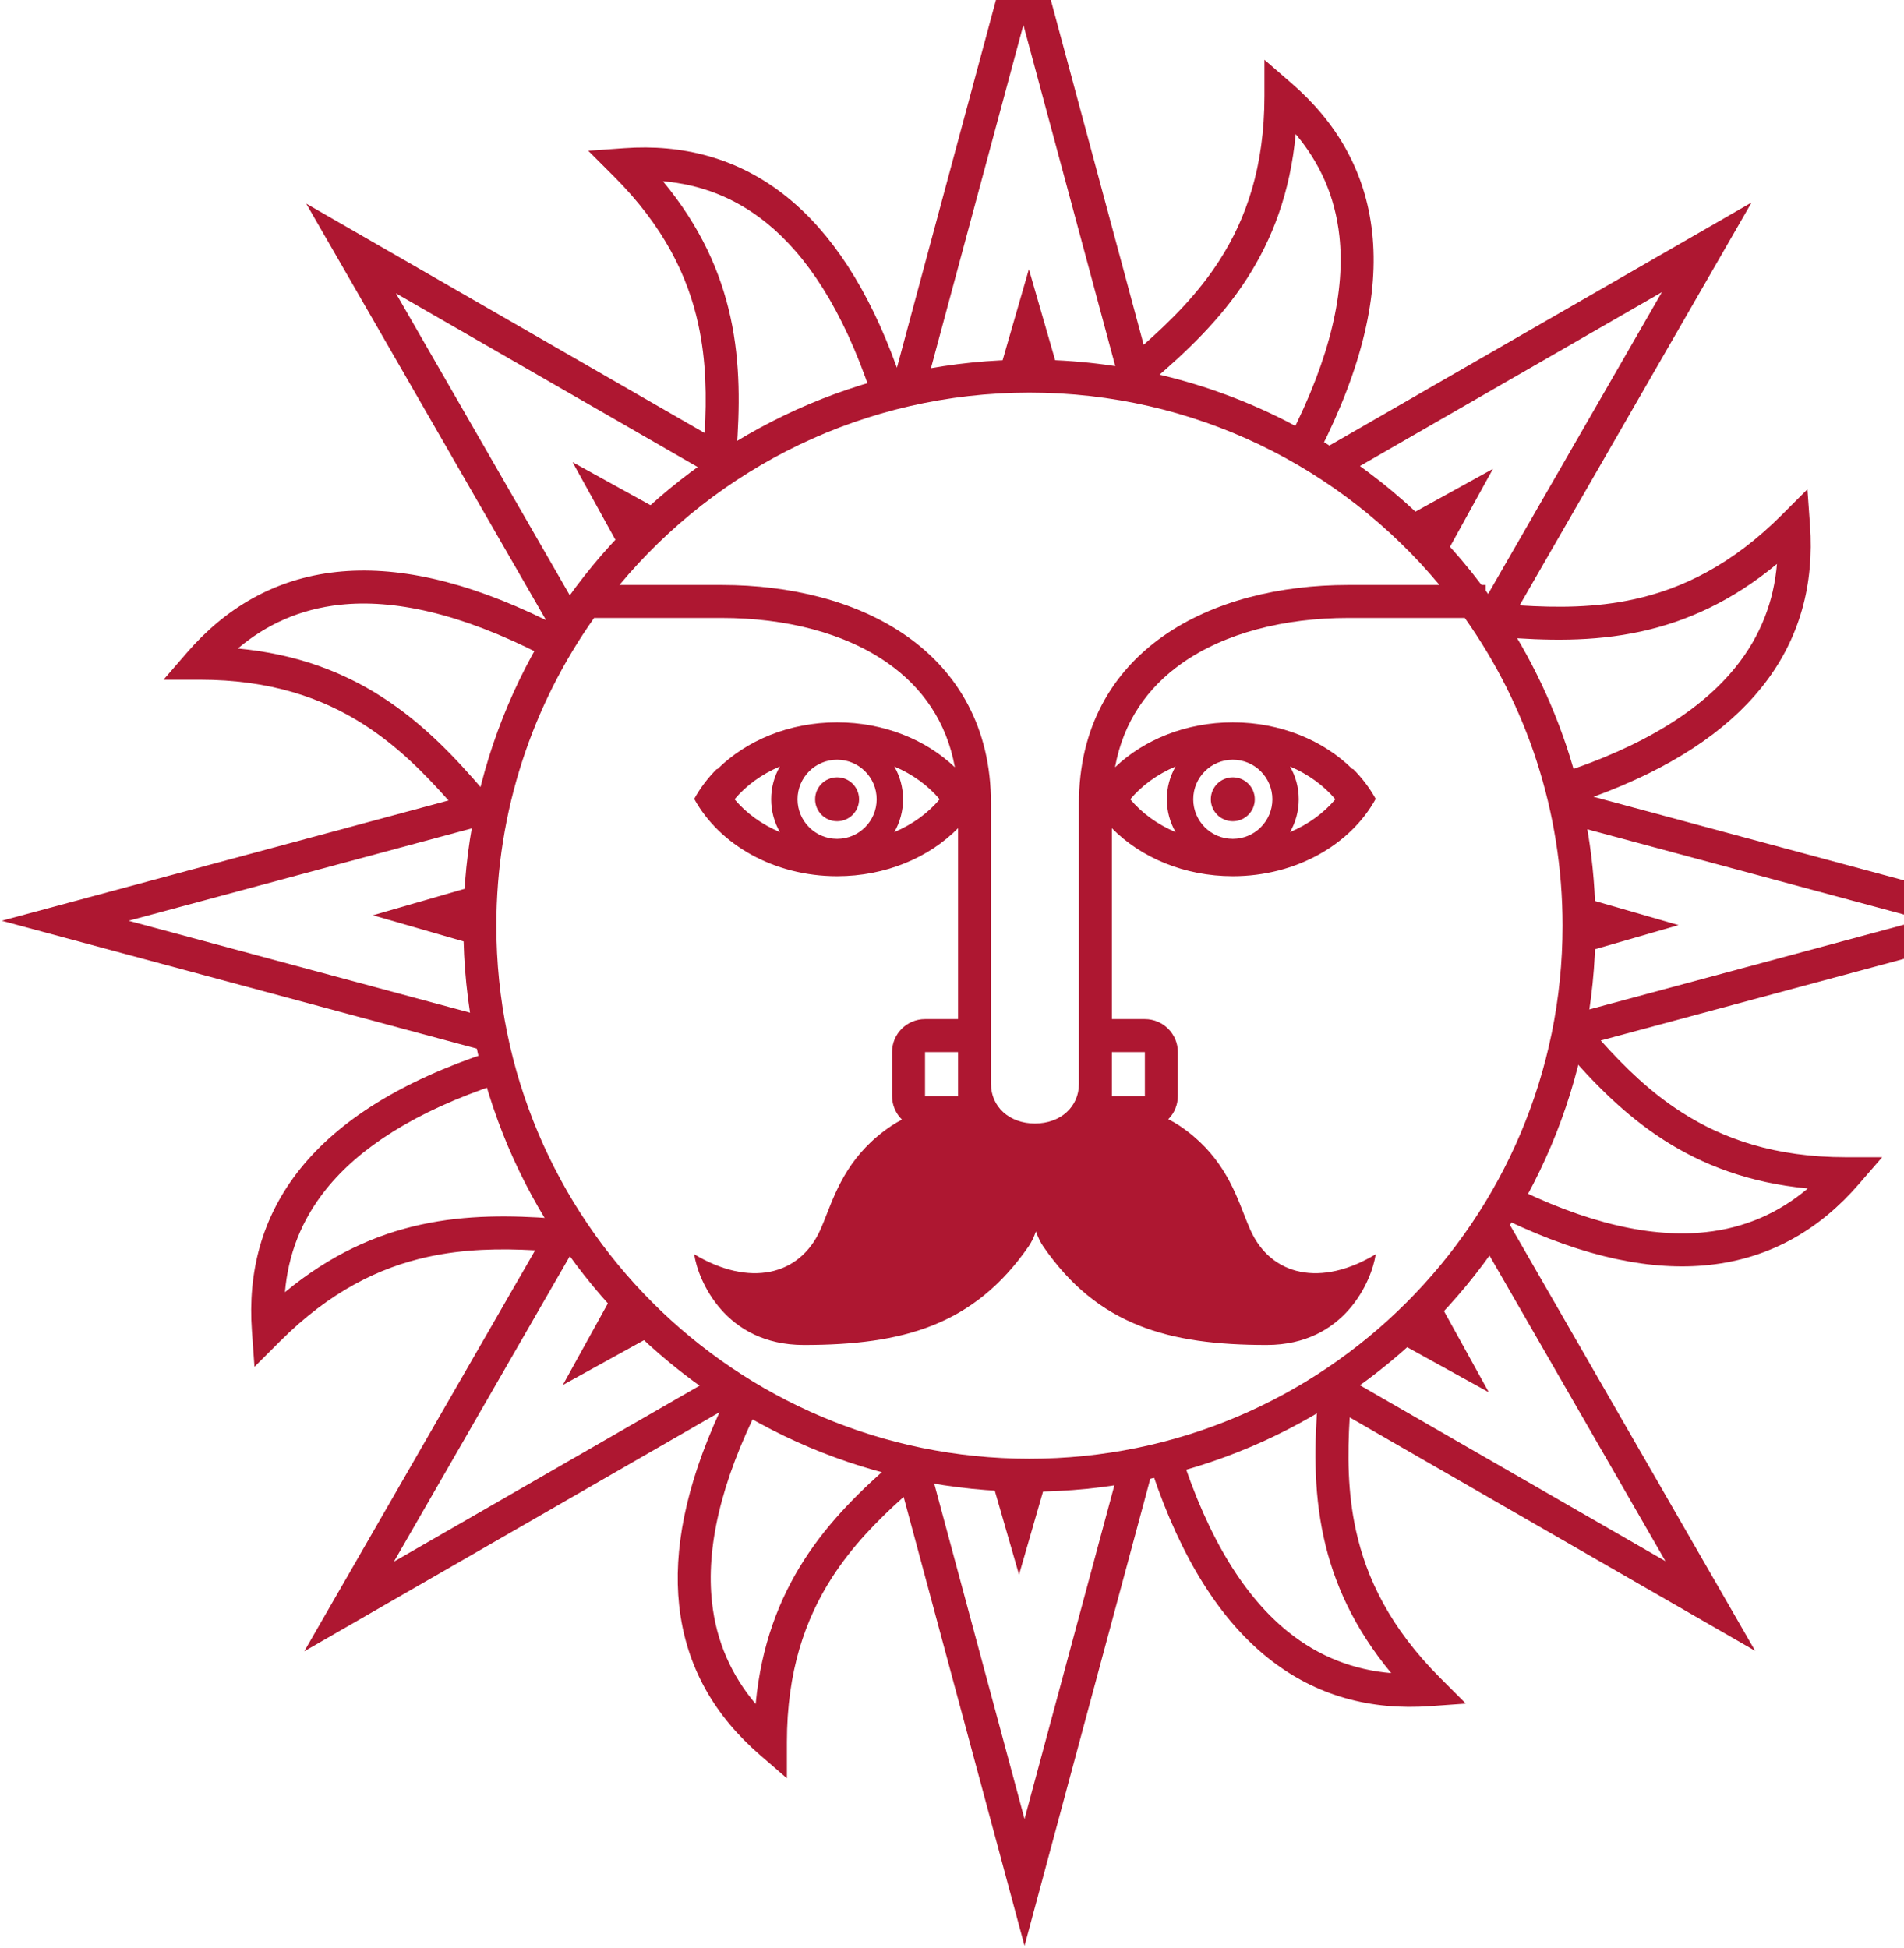 <svg width="inherit" height="inherit" viewBox="0 0 513 525" fill="none" xmlns="http://www.w3.org/2000/svg">
<path d="M338.08 215.373C338.08 218.645 335.428 221.296 332.157 221.296C328.886 221.296 326.234 218.645 326.234 215.373C326.234 212.102 328.886 209.45 332.157 209.45C335.428 209.45 338.08 212.102 338.08 215.373Z" fill="#AE1731"/>
<path d="M225.542 221.296C228.814 221.296 231.465 218.645 231.465 215.373C231.465 212.102 228.814 209.45 225.542 209.45C222.271 209.45 219.619 212.102 219.619 215.373C219.619 218.645 222.271 221.296 225.542 221.296Z" fill="#AE1731"/>
<path fill-rule="evenodd" clip-rule="evenodd" d="M399.171 157.624C371.332 120.748 327.134 96.913 277.369 96.913C193.136 96.913 124.852 165.198 124.852 249.431C124.852 333.664 193.136 401.948 277.369 401.948C361.602 401.948 429.887 333.664 429.887 249.431C429.887 215.624 418.887 184.385 400.271 159.1V157.624H399.171ZM277.369 393.064C356.695 393.064 421.002 328.757 421.002 249.431C421.002 218.543 411.252 189.932 394.662 166.509H363.253C346.092 166.509 330.049 170.536 318.43 178.734C309.255 185.207 302.67 194.381 300.424 206.749C308.204 199.321 319.538 194.643 332.156 194.643C345.091 194.643 356.675 199.558 364.466 207.312L364.52 207.157C366.968 209.602 369.039 212.328 370.657 215.269C363.887 227.577 349.194 236.104 332.157 236.104C319.074 236.104 307.372 231.075 299.58 223.167V274.603H308.465C313.372 274.603 317.349 278.581 317.349 283.488V295.334C317.349 297.773 316.366 299.983 314.774 301.589C315.847 302.119 316.853 302.7 317.779 303.321C328.723 310.659 332.382 320.05 335.181 327.234C335.763 328.727 336.308 330.126 336.873 331.39C342.453 343.87 355.968 346.824 370.656 337.96C369.677 344.855 362.431 362.414 341.28 362.414C314.841 362.414 295.746 357.166 281.058 335.822C280.319 334.748 279.662 333.383 279.115 331.821C278.566 333.383 277.905 334.748 277.161 335.822C262.388 357.166 243.182 362.414 216.59 362.414C195.316 362.414 188.028 344.855 187.043 337.96C201.817 346.824 215.41 343.87 221.022 331.39C221.591 330.126 222.139 328.727 222.724 327.234C225.54 320.05 229.22 310.659 240.228 303.321C241.096 302.742 242.036 302.197 243.034 301.696C241.378 300.082 240.35 297.828 240.35 295.334V283.488C240.35 278.581 244.328 274.603 249.235 274.603H258.119V223.167C250.328 231.075 238.626 236.104 225.543 236.104C208.506 236.104 193.812 227.577 187.043 215.269C188.661 212.328 190.732 209.602 193.179 207.157L193.233 207.31C201.024 199.558 212.608 194.643 225.542 194.643C238.162 194.643 249.496 199.322 257.276 206.751C255.031 194.382 248.445 185.207 239.27 178.734C227.651 170.536 211.608 166.509 194.447 166.509H160.076C143.486 189.932 133.736 218.543 133.736 249.431C133.736 328.757 198.043 393.064 277.369 393.064ZM267.004 216.484C267.004 196.11 258.129 181.166 244.392 171.474C230.838 161.911 212.824 157.624 194.447 157.624H166.902C193.249 125.957 232.955 105.798 277.369 105.798C321.784 105.798 361.49 125.957 387.836 157.624H363.253C344.876 157.624 326.862 161.911 313.308 171.474C299.571 181.166 290.696 196.11 290.696 216.484V292.064C290.696 298.222 285.766 302.738 278.85 302.738C271.934 302.738 267.004 298.222 267.004 292.064V216.484ZM258.119 283.488H249.235V295.334H258.119V283.488ZM299.58 283.488H308.465V295.334H299.58V283.488ZM316.739 224.212C311.74 222.103 307.59 219.015 304.524 215.373C307.59 211.731 311.74 208.643 316.739 206.534C315.243 209.138 314.388 212.156 314.388 215.373C314.388 218.591 315.243 221.609 316.739 224.212ZM347.575 224.213C349.071 221.609 349.926 218.591 349.926 215.373C349.926 212.156 349.071 209.138 347.575 206.535C352.574 208.644 356.724 211.732 359.79 215.374C356.724 219.016 352.574 222.104 347.575 224.213ZM332.157 226.035C338.045 226.035 342.818 221.262 342.818 215.373C342.818 209.485 338.045 204.712 332.157 204.712C326.269 204.712 321.496 209.485 321.496 215.373C321.496 221.262 326.269 226.035 332.157 226.035ZM197.909 215.373C200.975 219.015 205.125 222.103 210.124 224.212C208.628 221.609 207.773 218.591 207.773 215.373C207.773 212.156 208.628 209.138 210.124 206.534C205.125 208.643 200.975 211.731 197.909 215.373ZM253.175 215.374C250.109 219.016 245.959 222.104 240.96 224.213C242.456 221.609 243.311 218.591 243.311 215.373C243.311 212.156 242.456 209.138 240.96 206.535C245.96 208.644 250.109 211.732 253.175 215.374ZM236.204 215.373C236.204 221.262 231.43 226.035 225.542 226.035C219.654 226.035 214.881 221.262 214.881 215.373C214.881 209.485 219.654 204.712 225.542 204.712C231.43 204.712 236.204 209.485 236.204 215.373Z" fill="#AE1731"/>
<path d="M177.447 137.334L154.27 124.54L167 147.602C170.311 144.011 173.798 140.583 177.447 137.334Z" fill="#AE1731"/>
<path d="M277.216 72.54L284.911 99.193H269.522L277.216 72.54Z" fill="#AE1731"/>
<path d="M274.56 424.307L266.866 397.653H282.255L274.56 424.307Z" fill="#AE1731"/>
<path d="M100.478 246.622L127.132 238.928V254.316L100.478 246.622Z" fill="#AE1731"/>
<path d="M452.245 249.278L425.592 256.972V241.584L452.245 249.278Z" fill="#AE1731"/>
<path d="M151.645 373.19L165.051 348.902L175.933 359.784L151.645 373.19Z" fill="#AE1731"/>
<path d="M402.26 126.331L388.853 150.619L377.972 139.737L402.26 126.331Z" fill="#AE1731"/>
<path d="M401.129 375.155L376.841 361.749L387.723 350.868L401.129 375.155Z" fill="#AE1731"/>
<path fill-rule="evenodd" clip-rule="evenodd" d="M308.144 92.905L275.736 -27.47L241.661 99.094C233.916 77.629 223.878 62.648 212.01 53.077C198.84 42.456 183.812 38.817 168.201 39.932L158.497 40.625L165.376 47.504C178.914 61.042 185.302 74.418 188.129 87.327C190.306 97.262 190.405 107.04 189.866 116.684L82.505 54.87L147.123 167.101C125.207 156.332 106.563 152.421 90.692 154.122C73.869 155.924 60.669 163.977 50.419 175.805L44.047 183.156H53.776C72.92 183.156 86.896 188.097 98.023 195.226C106.958 200.95 114.174 208.152 120.844 215.694L0.469 248.103L131.852 283.475C107.79 291.424 91.287 302.053 81.016 314.79C70.395 327.96 66.756 342.988 67.871 358.599L68.564 368.303L75.443 361.424C88.98 347.886 102.356 341.498 115.265 338.671C125.049 336.527 134.681 336.398 144.182 336.91L81.975 444.954L193.856 380.538C184.687 400.547 181.399 417.744 182.984 432.534C184.786 449.356 192.839 462.556 204.666 472.806L212.018 479.178V469.449C212.018 450.305 216.959 436.329 224.088 425.202C229.537 416.696 236.326 409.748 243.472 403.346L276.041 524.316L310.419 396.626C318.336 420.217 328.861 436.445 341.444 446.592C354.614 457.213 369.642 460.852 385.253 459.737L394.957 459.044L388.078 452.165C374.541 438.628 368.153 425.252 365.325 412.343C363.069 402.044 363.045 391.914 363.65 381.928L472.893 444.825L406.144 328.893C427.153 338.891 445.111 342.501 460.472 340.855C477.295 339.053 490.495 331 500.745 319.172L507.116 311.821H497.388C478.243 311.821 464.268 306.88 453.141 299.751C444.634 294.302 437.686 287.513 431.284 280.366L552.255 247.797L429.342 214.705C450.365 207.002 465.083 197.071 474.53 185.356C485.151 172.186 488.79 157.158 487.675 141.547L486.982 131.843L480.103 138.722C466.566 152.259 453.19 158.647 440.281 161.475C429.831 163.764 419.556 163.755 409.428 163.123L471.93 54.567L355.54 121.579C367.216 98.623 371.479 79.199 369.717 62.753C367.914 45.931 359.861 32.731 348.034 22.48L340.682 16.109V25.837C340.682 44.982 335.741 58.957 328.612 70.085C322.888 79.02 315.686 86.236 308.144 92.905ZM401.401 326.554C402.139 326.93 402.873 327.299 403.603 327.66L398.941 330.345C398.545 330.934 398.145 331.521 397.742 332.105L448.728 420.66L360.204 369.692C359.597 370.113 358.986 370.53 358.373 370.942L356.958 373.399L355.381 373.267C355.289 374.37 355.198 375.483 355.112 376.605L354.936 376.911L355.082 376.995C354.204 388.583 353.79 401.204 356.646 414.244C359.29 426.313 364.697 438.6 374.842 450.833C364.843 449.977 355.489 446.505 347.021 439.676C335.751 430.587 325.662 415.235 317.969 391.133L311.328 393.252L311.426 392.885L309.155 392.273C306.79 392.816 304.404 393.302 301.998 393.73L276.041 490.141L250.1 393.787C247.591 393.347 245.105 392.843 242.642 392.278C242.6 392.313 242.559 392.348 242.518 392.384L240.656 392.885L240.896 393.778C232.371 401.156 223.551 409.569 216.607 420.409C209.942 430.813 205.077 443.324 203.601 459.148C197.135 451.473 192.976 442.403 191.818 431.587C190.304 417.458 193.86 399.867 204.962 377.965C200.884 375.736 196.922 373.32 193.087 370.729L106.14 420.789L155.78 334.572C154.157 332.326 152.595 330.032 151.098 327.693L149.889 326.997L149.129 328.319C137.951 327.52 125.849 327.257 113.364 329.992C101.295 332.635 89.008 338.042 76.775 348.187C77.631 338.189 81.103 328.834 87.931 320.367C96.766 309.413 111.516 299.575 134.466 291.968C133.589 289.147 132.794 286.29 132.083 283.399C132.025 283.418 131.967 283.437 131.908 283.457L132.007 283.088C131.262 280.025 130.612 276.926 130.061 273.792L34.643 248.103L130.004 222.429C130.558 219.24 131.214 216.087 131.968 212.973L131.9 212.717L130.386 213.125C122.784 204.265 114.119 194.986 102.816 187.745C92.412 181.08 79.901 176.215 64.077 174.739C71.752 168.274 80.822 164.114 91.638 162.956C105.955 161.422 123.826 165.094 146.135 176.547C148.779 171.752 151.681 167.12 154.823 162.668L106.67 79.035L190.235 127.148C192.932 125.232 195.696 123.404 198.523 121.668L198.45 121.626C199.272 110.327 199.579 98.073 196.808 85.425C194.164 73.357 188.757 61.07 178.612 48.837C188.611 49.692 197.965 53.164 206.433 59.993C217.258 68.723 226.993 83.23 234.561 105.719C239.617 104.252 244.784 103.048 250.046 102.122L275.736 6.705L301.41 102.066C304.598 102.62 307.751 103.276 310.866 104.03L311.121 103.961L310.714 102.448C319.573 94.845 328.852 86.18 336.093 74.877C342.758 64.474 347.623 51.962 349.099 36.139C355.565 43.814 359.724 52.884 360.883 63.7C362.417 78.017 358.745 95.887 347.291 118.196C349.564 119.45 351.8 120.761 353.998 122.128L354.308 122.288L354.28 122.304C357.082 124.056 359.82 125.899 362.492 127.828L447.765 78.732L398.311 164.625C399.939 167.011 401.499 169.448 402.987 171.932L404.015 172.524L404.498 171.684C416.205 172.585 428.979 173.046 442.182 170.154C454.251 167.51 466.538 162.103 478.771 151.958C477.915 161.957 474.443 171.311 467.614 179.779C458.525 191.049 443.173 201.138 419.071 208.831L420.544 213.448L420.212 214.684C420.755 217.048 421.241 219.434 421.669 221.84L518.08 247.797L421.726 273.739C421.285 276.247 420.781 278.734 420.216 281.197C420.252 281.238 420.287 281.28 420.322 281.321L420.824 283.182L421.716 282.942C429.094 291.468 437.508 300.288 448.348 307.232C458.751 313.897 471.263 318.762 487.087 320.238C479.411 326.703 470.342 330.862 459.526 332.021C445.396 333.535 427.806 329.979 405.904 318.876C404.478 321.484 402.976 324.044 401.401 326.554Z" fill="#AE1731"/>
</svg>
